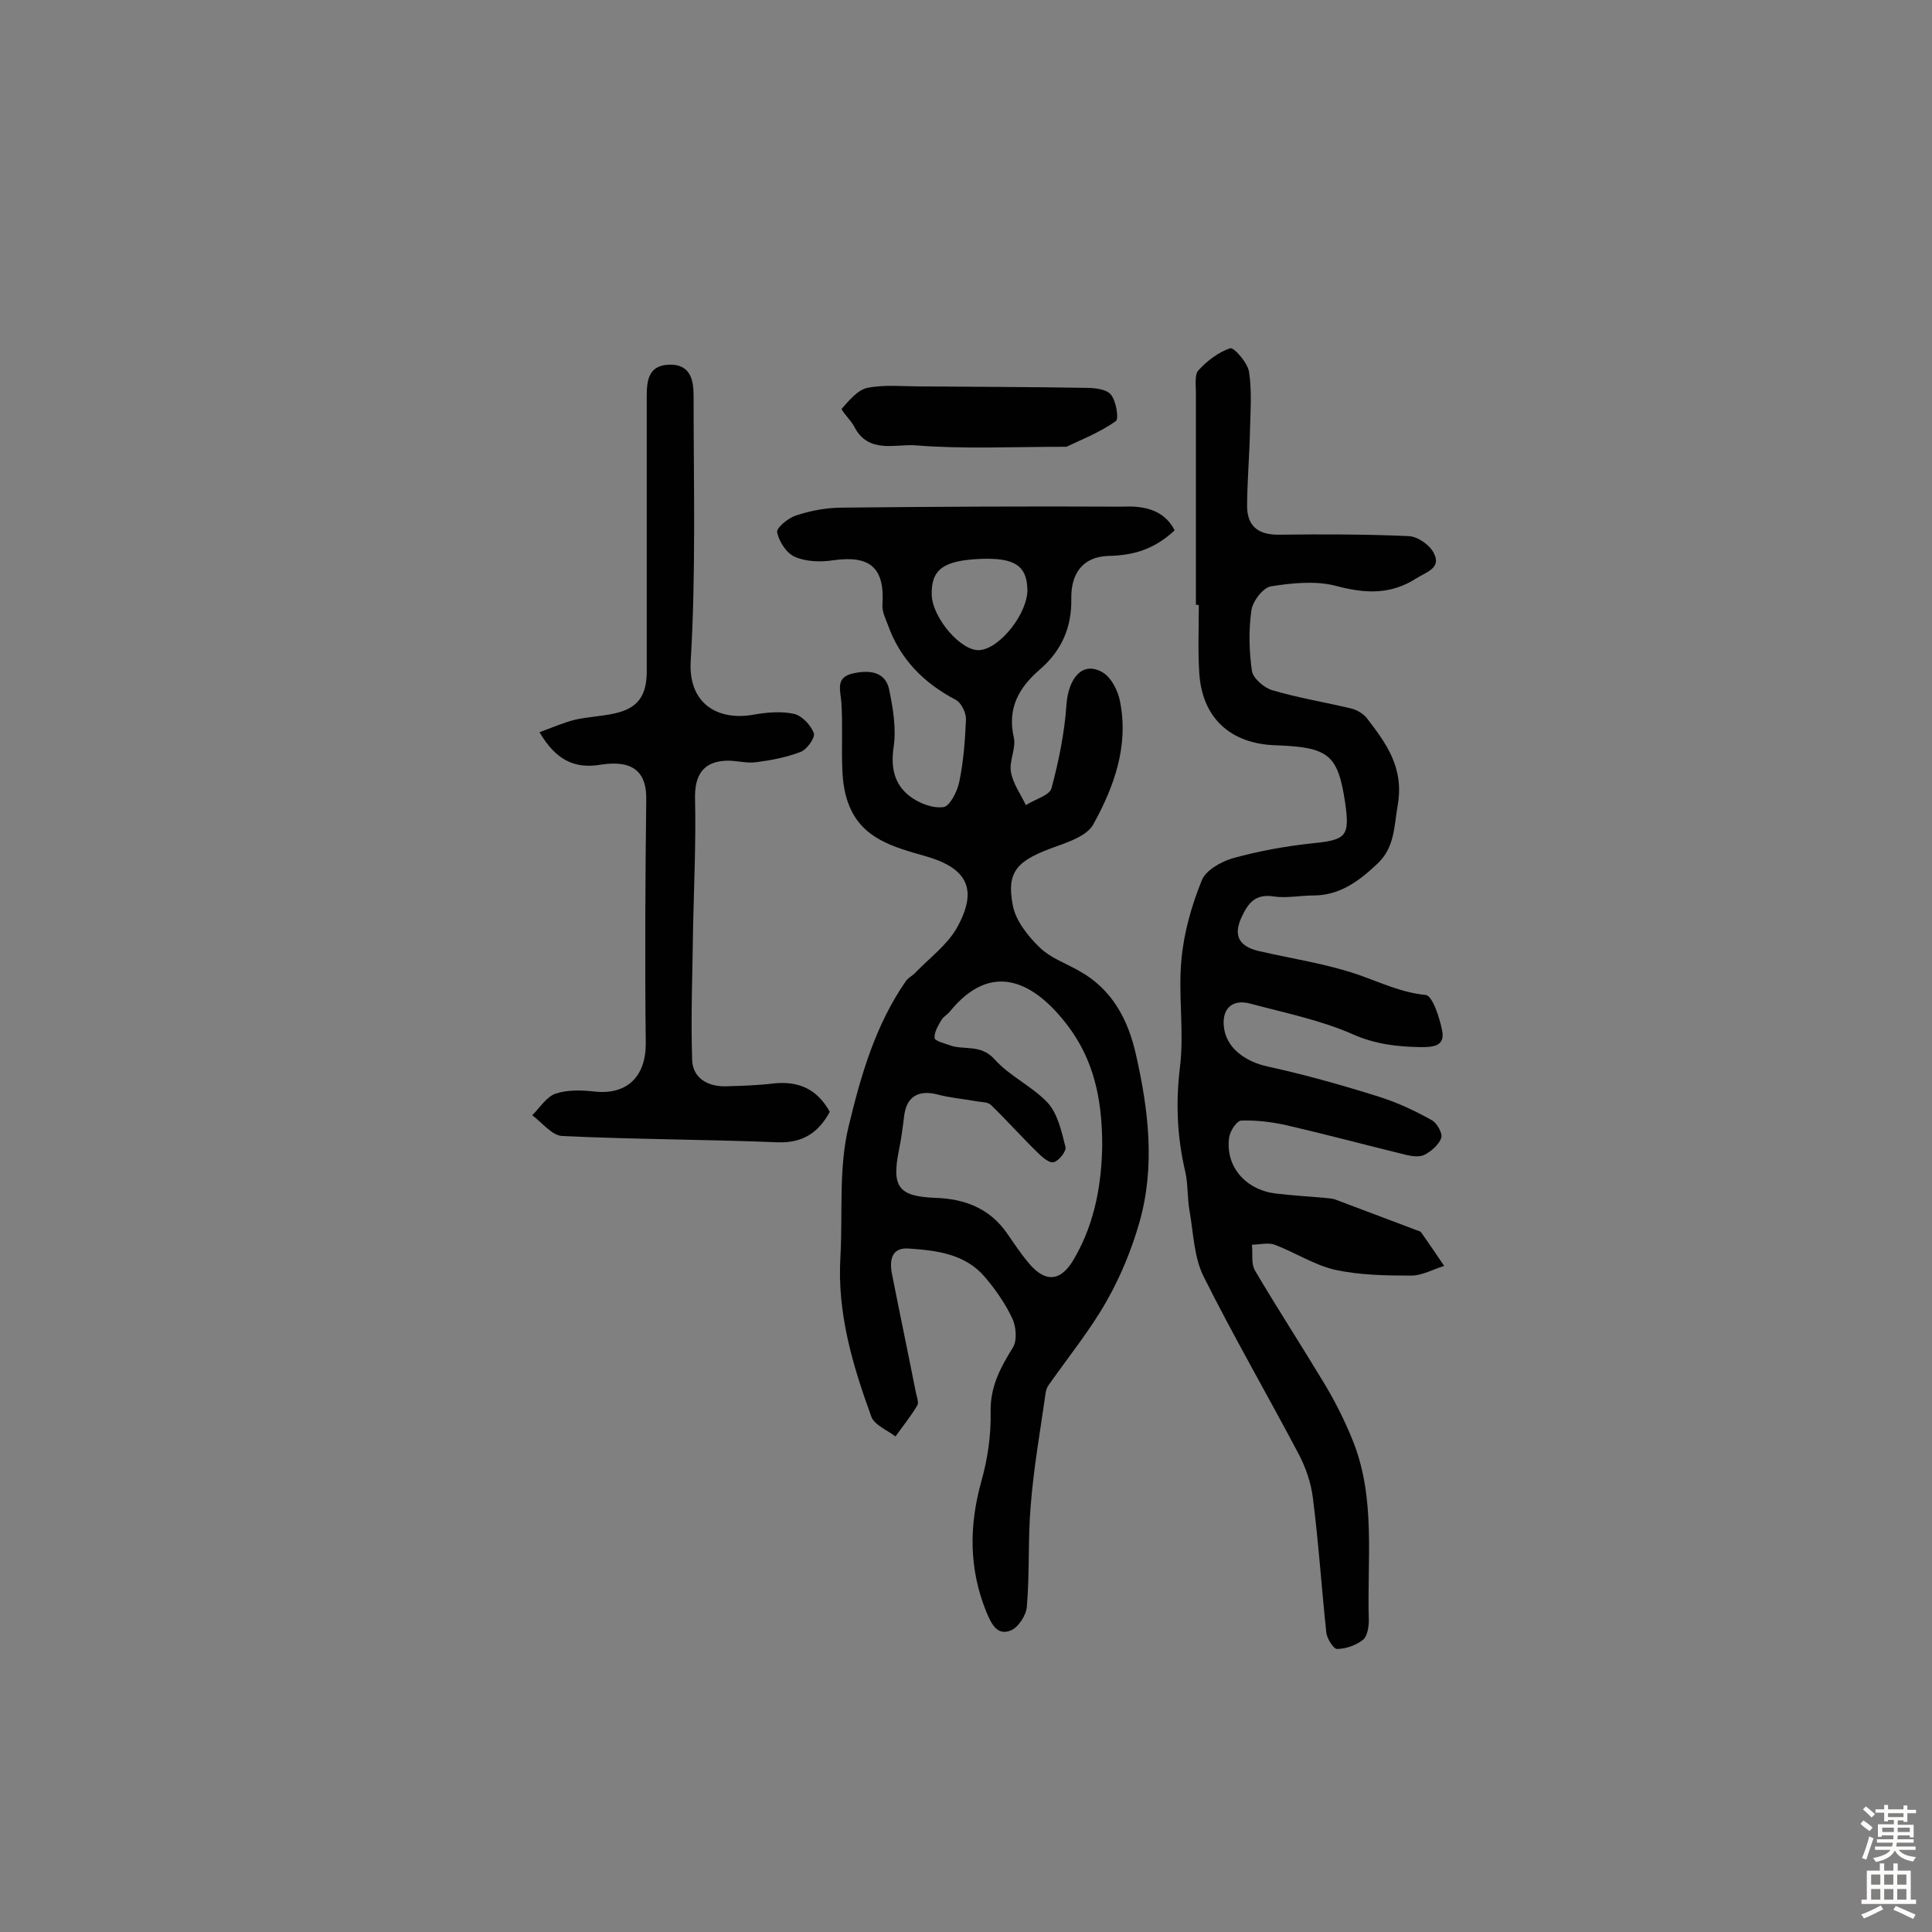<svg enable-background="new 0 0 400 400" viewBox="0 0 400 400" xmlns="http://www.w3.org/2000/svg"><rect x="0" y="0" width="400" height="400" fill="#808080" stroke="none"/><g fill="#010102"><path d="m243.2 109.8c-4.3 4-8.6 5.2-13.8 5.3-5.2.2-7.7 3.6-7.6 8.9.1 5.9-2 10.7-6.5 14.6-4.3 3.7-6.8 8-5.4 14.1.5 2.2-1 4.9-.6 7.1.4 2.4 2 4.6 3.1 6.9 1.8-1.2 4.9-2 5.3-3.5 1.5-5.6 2.7-11.5 3.1-17.3.4-5.5 3.3-9 7.3-6.8 1.9 1 3.4 3.9 3.8 6.2 1.8 9.1-1.2 17.5-5.5 25.3-1.2 2.3-4.8 3.6-7.6 4.6-8.2 2.9-10.5 5.1-9.1 12.3.6 3.1 3.1 6.3 5.5 8.6 2.2 2.2 5.4 3.3 8.2 4.9 6.9 3.8 10.2 10.2 11.8 17.4 2.6 11.5 4 23.1.7 34.7-1.6 5.6-3.9 11.2-6.8 16.3-3.4 6-7.8 11.4-11.8 17.1-.4.5-.7 1.1-.8 1.8-1.1 7.8-2.5 15.6-3.1 23.4-.6 6.9-.2 13.9-.8 20.9-.1 1.8-1.8 4.4-3.4 5-2.8 1.1-4-1.5-5-3.9-3.6-8.9-3.6-17.8-1-27.1 1.3-4.6 2-9.5 1.9-14.3-.1-5.2 2-9.1 4.6-13.3.9-1.4.7-4.3-.1-6-1.4-3-3.4-5.9-5.6-8.5-4.1-4.9-10-5.6-15.8-6-3.7-.3-4.1 2.5-3.5 5.4 1.6 8.1 3.3 16.2 4.9 24.3.2 1 .7 2.2.3 2.8-1.3 2.2-3 4.3-4.5 6.4-1.7-1.3-4.4-2.4-5-4.1-3.9-10.7-7.1-21.5-6.4-33.1.5-9-.4-18.4 1.7-27 2.5-10.4 5.5-20.9 11.8-30 .5-.8 1.5-1.2 2.1-1.9 2.9-3 6.4-5.6 8.4-9 4.6-8.1 2.4-12.6-6.6-15.1-6.3-1.8-12.7-3.5-15.5-10.2-1-2.3-1.4-5-1.5-7.6-.2-4.6.1-9.3-.2-13.9-.2-2.7-1.3-5.3 2.5-6.1 3.3-.7 6.6-.4 7.4 3.4.8 3.9 1.5 8.1.9 12-.6 4.2.2 7.6 3.3 10 1.9 1.5 4.8 2.6 7 2.3 1.3-.1 2.9-3.2 3.3-5.2.9-4.3 1.2-8.6 1.4-13 0-1.4-1-3.4-2.1-4-6.7-3.5-11.6-8.5-14.1-15.6-.5-1.3-1.2-2.7-1.1-4.1.5-7.6-2.5-10.3-10.2-9.2-2.6.4-5.6.3-7.9-.7-1.7-.7-3.3-3.1-3.7-5.1-.2-.9 2.3-3 4-3.5 3-1 6.3-1.6 9.5-1.6 19.3-.2 38.6-.3 58-.2 4-.2 8.5.4 10.8 4.9zm-15 127.3c0-9.9-1.9-17.8-7.1-24.7-6.8-9-15.7-13.8-24.5-2.9-.5.6-1.3 1-1.7 1.7-.7 1.2-1.5 2.5-1.4 3.7 0 .6 2 1.1 3.1 1.5 3 1.1 6.4-.3 9.3 2.9 3.1 3.5 7.8 5.6 11 9 2.1 2.3 2.9 6 3.7 9.2.2.8-1.3 2.8-2.4 3.1-.9.3-2.4-1-3.3-1.9-3.3-3.2-6.4-6.7-9.7-9.9-.7-.7-2.1-.6-3.1-.8-2.7-.5-5.4-.7-8-1.4-3.9-1-6.4.4-6.9 4.4-.3 2.4-.6 4.8-1.1 7.2-1.5 7.5-.1 9.5 7.5 9.8 6.2.2 11.4 2.2 15 7.5 1.4 2 2.7 4 4.3 5.9 3.6 4.4 6.9 3.9 9.6-1 4.4-7.6 5.6-16 5.7-23.3zm-24.9-121.4c-7.9.3-10.5 2.1-10.4 7.4.1 4.8 6.1 11.8 9.9 11.5 4.3-.3 10.2-7.9 9.9-12.8-.2-4.7-2.7-6.3-9.4-6.1z"/><path d="m247.6 125.2c0-14.6 0-29.2 0-43.8 0-1.6-.3-3.8.5-4.7 1.8-2 4.2-3.8 6.6-4.6.8-.2 3.6 3 3.9 4.9.6 3.9.3 8 .2 12-.1 5.3-.6 10.7-.6 16 .1 4.2 2.6 5.8 6.8 5.7 8.9-.1 17.8-.1 26.7.3 1.9.1 4.4 1.9 5.2 3.6 1.5 3-1.5 3.8-3.6 5.1-5.4 3.5-10.7 3.2-16.7 1.6-4.2-1.1-9.1-.6-13.5.1-1.6.3-3.7 3-4 4.9-.6 4.1-.5 8.5.1 12.6.2 1.5 2.5 3.5 4.2 4 5.4 1.6 11 2.5 16.4 3.8 1.2.3 2.5 1.1 3.2 2 4 5.2 7.7 10.2 6.4 17.9-.8 4.5-.6 8.8-4.2 12.2-3.8 3.6-7.8 6.6-13.3 6.6-2.7 0-5.6.6-8.2.2-3.8-.6-5.3 1.4-6.6 4.2-1.8 3.8-.7 6.1 3.5 7.1 6.9 1.6 13.9 2.6 20.6 4.9 4.6 1.6 8.9 3.7 14 4.2 1.4.2 2.9 4.8 3.4 7.5.6 3.2-2.1 3.3-4.5 3.3-4.9-.1-9.4-.6-14.1-2.7-6.6-2.9-14-4.4-21.1-6.3-4-1.1-6.2 1.3-5.4 5.5.8 4.1 4.8 6.6 8.9 7.5 7.8 1.7 15.6 3.9 23.2 6.3 3.8 1.2 7.4 2.9 10.8 4.8 1.1.6 2.3 2.7 2 3.7-.5 1.4-2.1 2.8-3.5 3.5-1 .5-2.6.3-3.8 0-8.2-2-16.4-4.2-24.6-6.1-3.1-.7-6.3-1.1-9.5-1-.9 0-2.3 2.1-2.5 3.4-.9 5.9 3.2 10.9 9.6 11.7 3.3.4 6.7.6 10.1.9.8.1 1.7.1 2.4.4 5.6 2.1 11.1 4.2 16.7 6.3.3.1.7.2.9.4 1.6 2.3 3.2 4.6 4.8 7-2.3.7-4.6 2-6.8 2-5.3 0-10.7-.1-15.8-1.2-4.3-1-8.3-3.6-12.5-5.2-1.4-.5-3.1 0-4.7 0 .2 1.8-.2 3.9.6 5.3 4.6 7.8 9.6 15.5 14.3 23.3 2.3 3.8 4.3 7.8 6 12 4.8 12 2.9 24.7 3.3 37.1 0 1.4-.3 3.4-1.2 4.1-1.4 1.1-3.5 1.9-5.4 1.9-.7 0-2.1-2.2-2.2-3.4-1-9.3-1.6-18.7-2.8-28-.4-3.1-1.5-6.3-3-9.1-6.5-12.3-13.4-24.2-19.6-36.6-2-4-2.1-8.9-2.9-13.5-.5-2.7-.3-5.5-.9-8.2-1.7-7.2-2-14.2-1.1-21.7.9-7.3-.4-14.9.3-22.2.5-5.6 2.1-11.2 4.2-16.4.8-2.1 4-3.9 6.4-4.6 5.4-1.5 10.9-2.5 16.5-3.1 7-.7 7.8-1.4 6.8-8.4-1.5-10-3.4-11.5-14.4-11.9-9.4-.3-15.2-5.7-15.8-14.9-.3-4.7-.1-9.4-.1-14.1-.3-.1-.4-.1-.6-.1z"/><path d="m111.7 151.6c2.7-1 5-2 7.4-2.6 2.7-.6 5.5-.7 8.2-1.3 4.9-1.1 6.6-3.8 6.6-8.7 0-19 0-38 0-57 0-3.3.4-6.4 4.7-6.5s5 3.1 5 6.4c0 18.3.5 36.7-.6 55-.5 8.9 5.7 12.3 12.8 11.1 2.8-.5 5.9-.8 8.6-.2 1.7.4 3.5 2.4 4.1 4 .3.9-1.4 3.4-2.8 3.9-2.9 1.1-6 1.7-9.1 2.1-2.1.3-4.2-.4-6.3-.3-4.8.2-6.5 3.1-6.4 7.8.2 8.8-.2 17.6-.4 26.4-.1 9.2-.5 18.5-.2 27.7.1 3.9 3.4 5.7 7.3 5.5 3.2-.1 6.5-.2 9.7-.6 5.1-.5 8.9 1.2 11.5 5.9-2.3 4.2-5.5 6.5-10.8 6.3-14.9-.6-29.8-.6-44.6-1.3-2.1-.1-4.2-2.8-6.2-4.3 1.6-1.6 3-3.9 4.9-4.5 2.5-.8 5.4-.7 8.1-.4 6.7.7 10.5-3.2 10.5-9.9-.2-16.9-.1-33.7.1-50.6.1-5.6-2.7-8.2-9.3-7.2-5.7 1-9.5-1.1-12.8-6.7z"/><path d="m220.8 92.5c-11.4 0-21.4.5-31.3-.3-4.1-.3-9.7 1.8-12.6-3.8-.7-1.4-2.9-3.5-2.6-3.8 1.5-1.7 3.3-3.9 5.3-4.3 3.5-.7 7.3-.3 11-.3 11.3.1 22.7.1 34 .3 1.9 0 4.4.2 5.4 1.4 1.1 1.3 1.7 5.1 1 5.5-3.4 2.4-7.3 3.9-10.2 5.3z"/></g><path d="m385.2 377.6.6-.7c.6.4 1.3.9 1.9 1.5l-.6.7c-.8-.5-1.4-1-1.9-1.5zm.3 7.1c.6-1.4 1.1-2.9 1.5-4.5.3.1.6.3.9.4-.5 1.4-1 2.9-1.5 4.4zm.2-10.1.6-.6c.7.5 1.3 1.1 1.9 1.6l-.7.7c-.6-.6-1.2-1.2-1.8-1.7zm8.4-.8h.8v.9h1.8v.7h-1.8v1.8h-.8v-.3h-1.2v.9h3.3v2.6h-.8v-.4h-2.5c0 .3 0 .6-.1.8h3.4v.7h-3.5c0 .3-.1.6-.1.8h4v.7h-3.5c.7.9 1.9 1.3 3.6 1.5-.2.2-.4.5-.6.9-1.9-.3-3.2-1.1-3.8-2.3-.5 1.1-1.8 2-3.9 2.4-.2-.3-.4-.5-.6-.8 1.9-.4 3.1-.9 3.6-1.7h-3.2v-.7h3.5c.1-.2.1-.5.2-.8h-3.3v-.7h3.4c0-.2 0-.5 0-.8h-2.4v.3h-.8v-2.6h3.3v-.9h-1.2v.3h-.8v-1.8h-1.8v-.7h1.8v-.9h.8v.9h3.2zm-4.4 5.5h2.4c0-.3 0-.6 0-.9h-2.4zm1.2-3.1h3.2v-.8h-3.2zm4.4 2.2h-2.4v.9h2.5v-.9z" fill="#fcfbfa"/><path d="m389.2 385.8h.9v1.5h1.9v-1.5h.9v1.5h2.7v6h1.1v.9h-11.3v-.9h1.1v-6h2.7zm.2 8.7.5.8c-1.2.6-2.5 1.3-4 1.9-.2-.3-.3-.6-.6-.8 1.6-.6 3-1.3 4.1-1.9zm-2-4.3h1.9v-2.1h-1.9zm0 3.1h1.9v-2.2h-1.9zm2.7-3.1h1.9v-2.1h-1.9zm0 3.1h1.9v-2.2h-1.9zm2.4 1.3c1.4.6 2.7 1.2 4.1 1.8l-.5.9c-1.5-.7-2.8-1.4-4.1-1.9zm2.2-6.5h-1.9v2.1h1.9zm-1.9 5.2h1.9v-2.2h-1.9z" fill="#fcfbfa"/></svg>